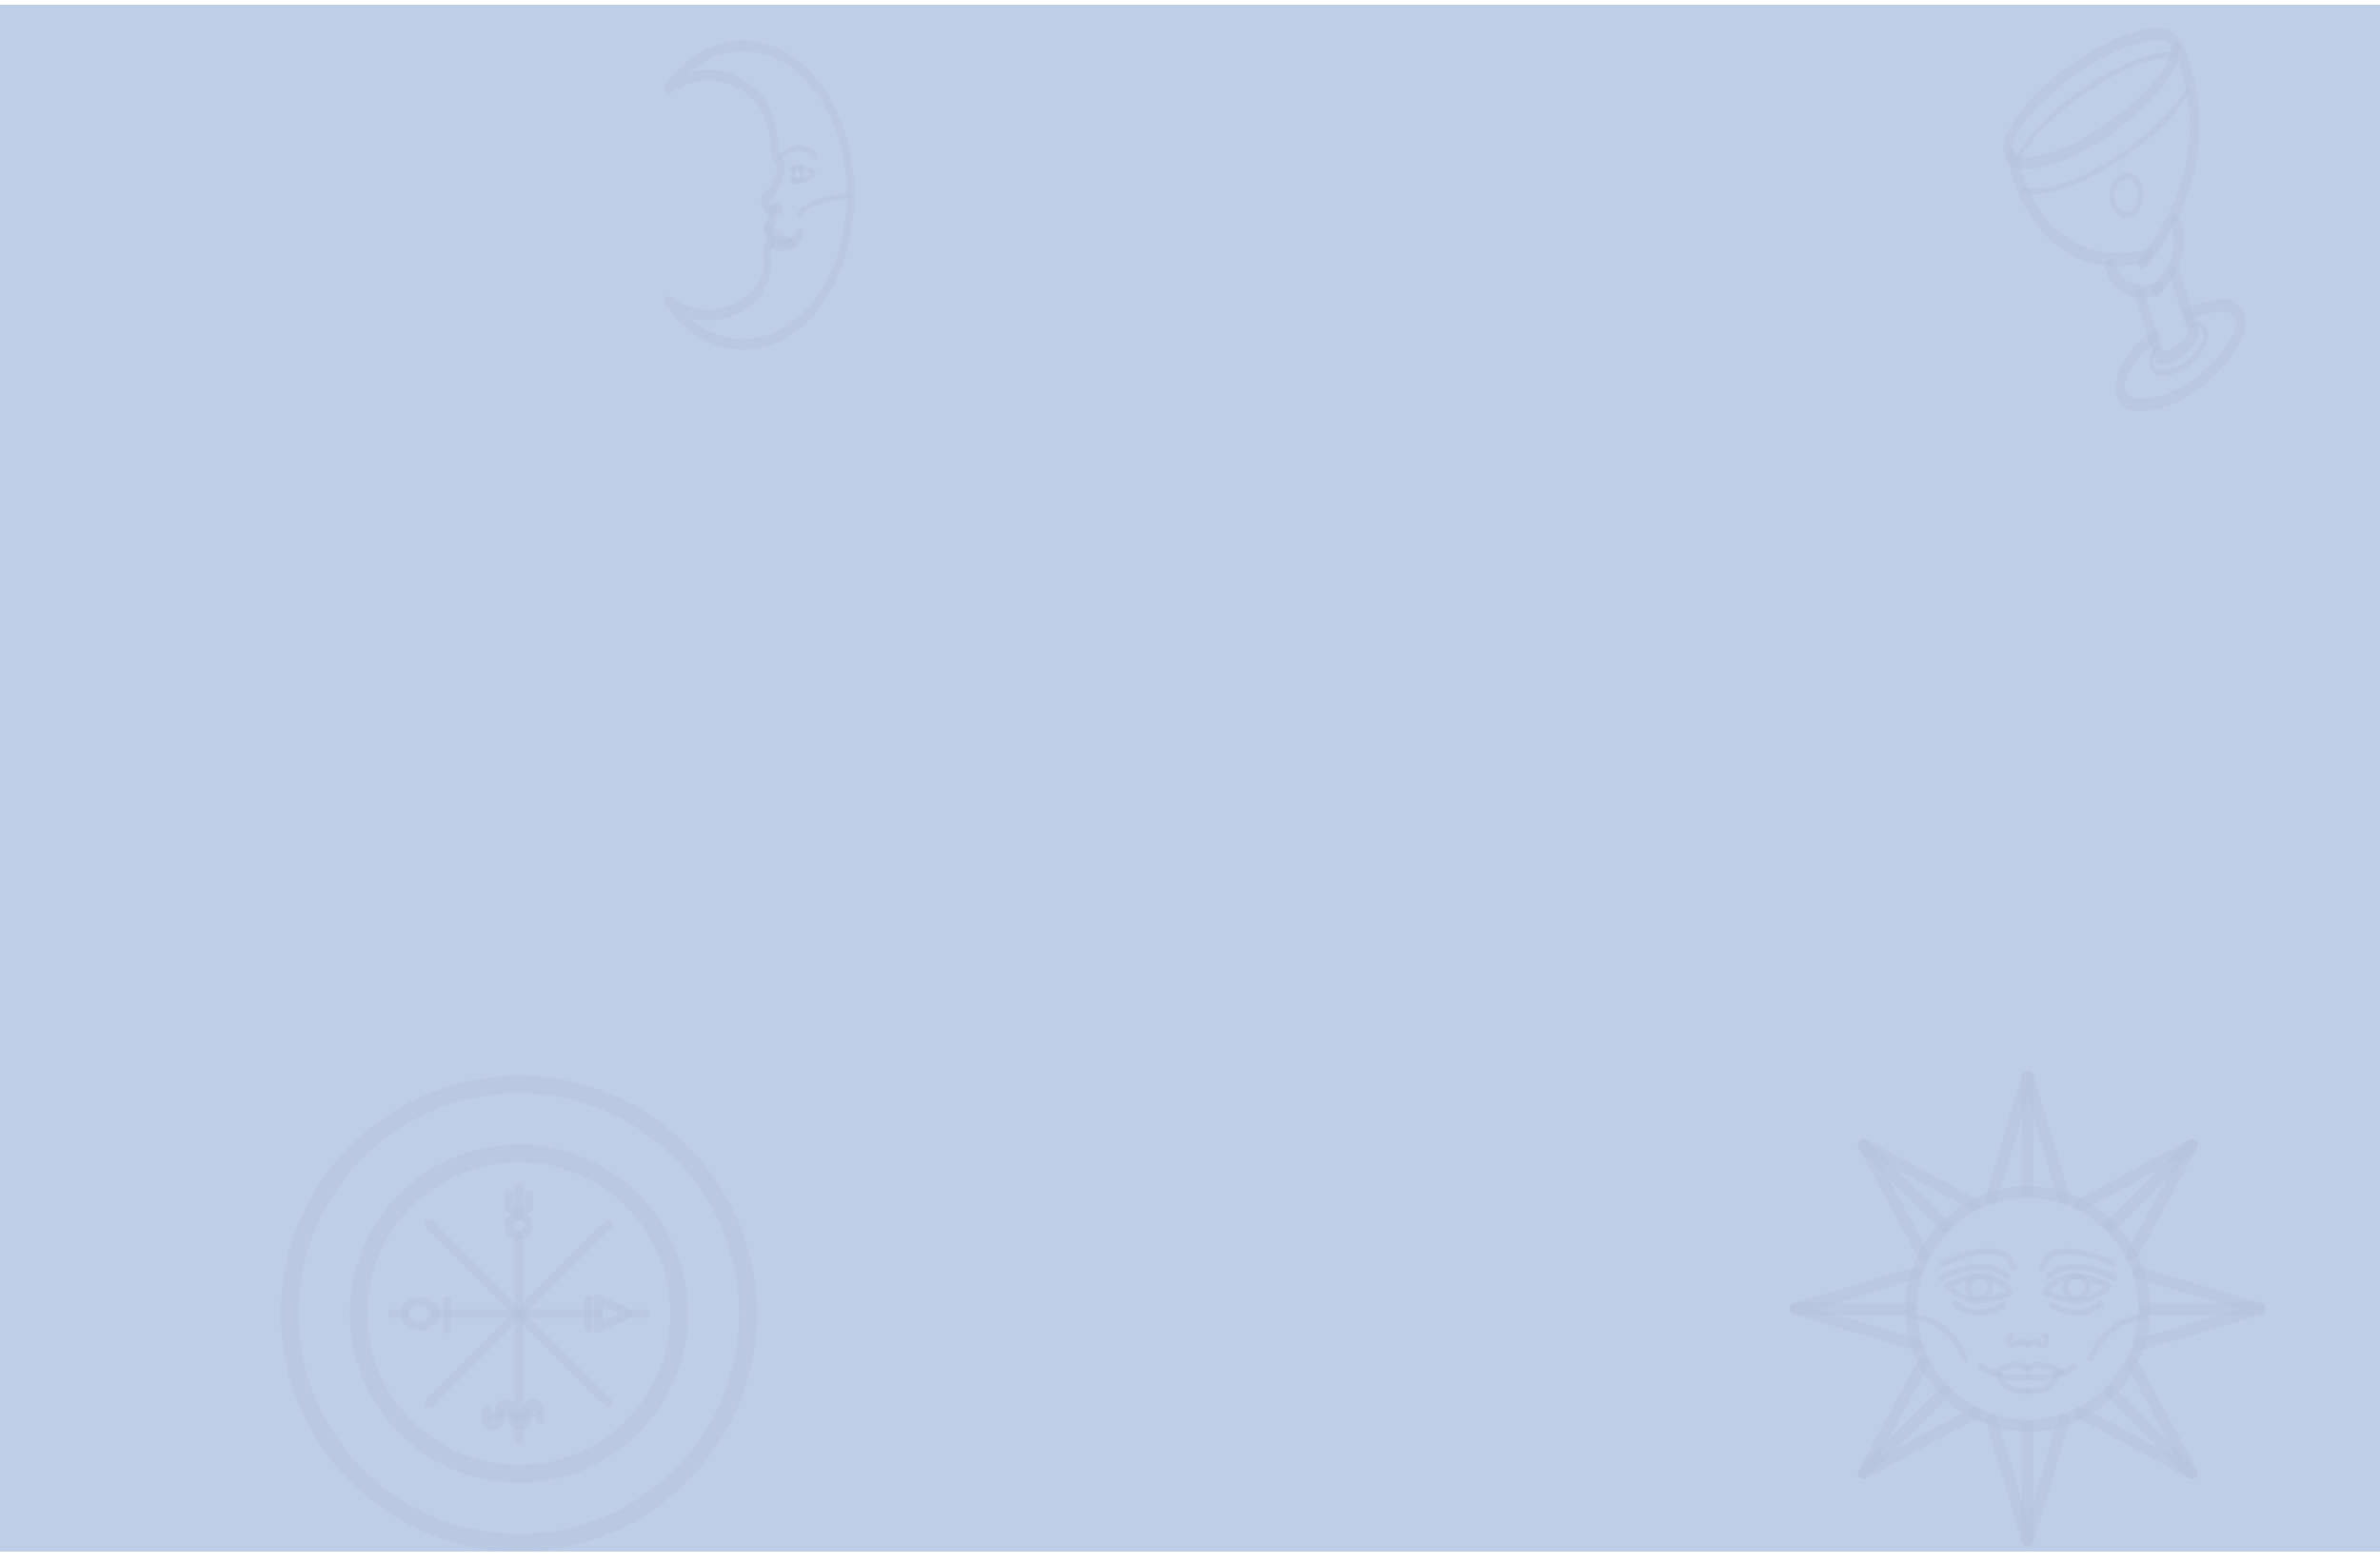 <svg width="1000" height="657" viewBox="0 0 1000 657" fill="none" xmlns="http://www.w3.org/2000/svg">
<rect y="2" width="1000" height="650" fill="#BFCEE7"/>
<g filter="url(#filter0_f_101_12)">
<path d="M312.342 147C299.948 147 288.276 140.298 279.475 128.127C278.909 127.343 278.841 126.1 279.314 125.205C279.788 124.311 280.66 124.034 281.365 124.557C286.332 128.241 291.944 130.19 297.595 130.19C303.78 130.19 309.843 127.892 315.139 123.542C321.159 117.373 320.93 110.412 320.716 108.422C320.046 102.193 322.654 100.861 323.636 100.36L323.769 100.291C324.101 100.114 324.466 100.096 324.806 100.241C324.876 100.27 332.089 103.185 334.295 97.032C334.693 95.925 335.66 95.477 336.454 96.03C337.249 96.584 337.571 97.93 337.173 99.037C334.186 107.361 326.58 105.465 324.432 104.738C323.938 105.052 323.663 105.568 323.899 107.758C324.18 110.373 324.514 119.483 317.064 127.133C317.002 127.203 316.936 127.268 316.866 127.326C311.054 132.132 304.391 134.672 297.595 134.672C294.841 134.672 292.097 134.249 289.419 133.423C296.235 139.347 304.118 142.517 312.342 142.517C336.295 142.517 355.781 115.37 355.781 82C355.781 48.63 336.295 21.482 312.342 21.482C304.118 21.482 296.235 24.652 289.419 30.576C292.097 29.75 294.841 29.327 297.595 29.327C304.423 29.327 311.244 32 317.323 37.058C322.741 41.567 325.264 49.687 326.425 55.704C326.715 57.209 326.821 58.648 326.924 60.04C327.136 62.913 327.31 64.6 328.441 65.876C329.1 66.62 330.147 68.342 329.757 71.511C329.191 76.118 325.625 82.244 323.209 84.901C323.391 85.36 323.61 85.731 323.82 85.806C324.101 85.907 324.617 85.679 325.073 85.477C325.871 85.124 327.993 84.184 328.901 87.08C329.258 88.215 328.886 89.536 328.072 90.032C327.468 90.4 326.789 90.211 326.334 89.624C326.235 89.666 326.133 89.712 326.048 89.749C325.27 90.095 324.203 90.567 323.029 90.152C320.481 89.251 319.756 84.958 319.681 84.472C319.514 83.373 319.955 82.27 320.715 81.893C321.78 81.234 326.222 74.596 326.604 70.595C326.692 69.672 326.497 69.453 326.414 69.359C324.192 66.849 323.942 63.475 323.724 60.499C323.63 59.227 323.542 58.026 323.318 56.868C322.312 51.651 320.167 44.647 315.674 40.907C310.095 36.265 303.844 33.811 297.596 33.811C291.945 33.811 286.333 35.759 281.366 39.443C280.66 39.965 279.789 39.689 279.316 38.795C278.842 37.9 278.91 36.657 279.477 35.873C288.277 23.703 299.949 17 312.344 17C338.071 17 359 46.159 359 82C358.999 117.842 338.069 147 312.342 147Z" fill="#B7C5DC" fill-opacity="0.5"/>
<path d="M324.342 104.628C323.733 104.628 323.151 104.145 322.88 103.324L321.014 97.686C320.965 97.537 320.927 97.379 320.902 97.218C320.725 96.065 320.895 93.664 322.655 91.979C322.966 91.603 323.275 89.55 323.262 87.919C323.253 86.681 323.964 85.666 324.853 85.652C324.859 85.652 324.865 85.652 324.872 85.652C325.752 85.652 326.469 86.638 326.48 87.868C326.491 89.238 326.38 93.85 324.478 95.673C324.225 95.916 324.126 96.129 324.088 96.269L325.802 101.446C326.174 102.571 325.821 103.902 325.015 104.421C324.795 104.561 324.567 104.628 324.342 104.628Z" fill="#B7C5DC" fill-opacity="0.5"/>
<path d="M332.398 104.163C326.786 104.163 321.655 97.74 321.43 97.456C320.773 96.622 320.725 95.205 321.323 94.289C321.922 93.374 322.937 93.307 323.595 94.138C323.658 94.218 328.402 100.101 332.883 99.657C333.772 99.567 334.54 100.496 334.603 101.731C334.667 102.965 334.001 104.038 333.115 104.127C332.875 104.152 332.636 104.163 332.398 104.163Z" fill="#B7C5DC" fill-opacity="0.5"/>
<path d="M327.756 67.134C327.501 67.134 327.248 66.963 327.092 66.647C326.841 66.136 326.935 65.439 327.302 65.089C327.509 64.891 332.454 60.241 337.186 61.36C341.784 62.449 343.206 64.351 343.352 64.564C343.66 65.011 343.649 65.721 343.328 66.148C343.009 66.578 342.499 66.564 342.192 66.115C342.191 66.115 340.964 64.528 336.917 63.569C332.815 62.599 328.256 66.894 328.211 66.938C328.072 67.071 327.914 67.134 327.756 67.134Z" fill="#B7C5DC" fill-opacity="0.5"/>
<path d="M335.351 77.188C334.529 77.188 333.671 77.055 332.794 76.733C332.364 76.576 332.109 75.962 332.221 75.363C332.334 74.765 332.773 74.406 333.204 74.565C336.166 75.651 338.978 74.142 340.506 73.031C336.594 70.751 332.414 72.057 332.368 72.071C331.935 72.209 331.503 71.836 331.402 71.234C331.302 70.632 331.569 70.03 332.002 69.888C332.235 69.812 337.799 68.055 342.581 71.975C342.814 72.166 342.961 72.506 342.976 72.882C342.991 73.257 342.869 73.617 342.653 73.841C342.495 74.004 339.356 77.188 335.351 77.188Z" fill="#B7C5DC" fill-opacity="0.5"/>
<path d="M334.397 77.186C334.298 77.186 334.197 77.161 334.099 77.106C331.892 75.883 332.756 70.948 332.862 70.389C332.974 69.79 333.415 69.433 333.844 69.592C334.273 69.749 334.53 70.361 334.417 70.959C334.186 72.195 334.03 74.656 334.694 75.024C335.107 75.252 335.31 75.904 335.145 76.48C335.019 76.918 334.716 77.186 334.397 77.186Z" fill="#B7C5DC" fill-opacity="0.5"/>
<path d="M335.736 77.079C335.505 77.079 335.278 76.944 335.119 76.679C334.833 76.205 334.878 75.498 335.218 75.1C335.731 74.5 336.011 73.858 336.05 73.188C336.108 72.165 335.604 71.3 335.599 71.291C335.309 70.823 335.345 70.115 335.681 69.711C336.018 69.306 336.527 69.358 336.816 69.826C336.914 69.984 337.766 71.42 337.654 73.368C337.58 74.657 337.108 75.818 336.252 76.817C336.101 76.993 335.918 77.079 335.736 77.079Z" fill="#B7C5DC" fill-opacity="0.5"/>
<path d="M335.734 91.152C335.525 91.152 335.314 91.038 335.157 90.812C334.849 90.367 334.855 89.658 335.175 89.227C340.311 82.292 356.652 80.936 357.345 80.882C357.783 80.85 358.168 81.319 358.193 81.938C358.218 82.556 357.879 83.085 357.435 83.119C357.271 83.132 341.002 84.48 336.295 90.837C336.139 91.047 335.937 91.152 335.734 91.152Z" fill="#B7C5DC" fill-opacity="0.5"/>
<path d="M217.999 652C162.859 652 118 607.14 118 552C118 496.86 162.86 452 217.999 452C273.14 452 318 496.86 318 552C318.001 607.14 273.14 652 217.999 652ZM217.999 459.391C166.935 459.391 125.391 500.935 125.391 552C125.391 603.065 166.935 644.609 217.999 644.609C269.066 644.609 310.609 603.065 310.609 552C310.609 500.935 269.066 459.391 217.999 459.391Z" fill="#B7C5DC" fill-opacity="0.5"/>
<path d="M217.999 623.054C178.82 623.054 146.945 591.179 146.945 551.999C146.945 512.821 178.82 480.946 217.999 480.946C257.179 480.946 289.055 512.821 289.055 551.999C289.055 591.179 257.179 623.054 217.999 623.054ZM217.999 488.336C182.896 488.336 154.337 516.895 154.337 551.999C154.337 587.104 182.896 615.664 217.999 615.664C253.104 615.664 281.663 587.104 281.663 551.999C281.663 516.895 253.104 488.336 217.999 488.336Z" fill="#B7C5DC" fill-opacity="0.5"/>
<path d="M217.999 607.098C216.98 607.098 216.152 606.272 216.152 605.25V599.145C216.152 598.125 216.98 597.297 217.999 597.297C219.019 597.297 219.847 598.125 219.847 599.145V605.25C219.847 606.271 219.019 607.098 217.999 607.098Z" fill="#B7C5DC" fill-opacity="0.5"/>
<path d="M217.999 597.093C216.98 597.093 216.152 596.266 216.152 595.245V519.182C216.152 518.162 216.98 517.334 217.999 517.334C219.019 517.334 219.847 518.162 219.847 519.182V595.245C219.847 596.266 219.019 597.093 217.999 597.093Z" fill="#B7C5DC" fill-opacity="0.5"/>
<path d="M217.999 512.716C216.98 512.716 216.152 511.889 216.152 510.868V498.75C216.152 497.73 216.98 496.902 217.999 496.902C219.019 496.902 219.847 497.73 219.847 498.75V510.868C219.847 511.889 219.019 512.716 217.999 512.716Z" fill="#B7C5DC" fill-opacity="0.5"/>
<path d="M170.095 553.847H164.748C163.728 553.847 162.9 553.021 162.9 551.999C162.9 550.979 163.728 550.152 164.748 550.152H170.095C171.115 550.152 171.943 550.979 171.943 551.999C171.943 553.021 171.116 553.847 170.095 553.847Z" fill="#B7C5DC" fill-opacity="0.5"/>
<path d="M251.363 553.847H182.809C181.789 553.847 180.961 553.021 180.961 551.999C180.961 550.979 181.789 550.152 182.809 550.152H251.363C252.383 550.152 253.21 550.979 253.21 551.999C253.21 553.021 252.383 553.847 251.363 553.847Z" fill="#B7C5DC" fill-opacity="0.5"/>
<path d="M271.25 553.847H263.911C262.891 553.847 262.064 553.021 262.064 551.999C262.064 550.979 262.891 550.152 263.911 550.152H271.25C272.269 550.152 273.098 550.979 273.098 551.999C273.098 553.021 272.269 553.847 271.25 553.847Z" fill="#B7C5DC" fill-opacity="0.5"/>
<path d="M180.344 591.502C179.872 591.502 179.399 591.321 179.038 590.96C178.317 590.24 178.317 589.069 179.038 588.348L254.346 513.041C255.068 512.319 256.238 512.319 256.959 513.041C257.68 513.762 257.68 514.932 256.959 515.653L181.651 590.96C181.29 591.321 180.818 591.502 180.344 591.502Z" fill="#B7C5DC" fill-opacity="0.5"/>
<path d="M255.653 591.501C255.18 591.501 254.707 591.32 254.346 590.959L179.038 515.652C178.317 514.932 178.317 513.761 179.038 513.04C179.759 512.318 180.929 512.318 181.651 513.04L256.959 588.347C257.68 589.068 257.68 590.238 256.959 590.959C256.599 591.319 256.126 591.501 255.653 591.501Z" fill="#B7C5DC" fill-opacity="0.5"/>
<path d="M176.452 558.967C171.929 558.967 168.248 555.842 168.248 551.998C168.248 548.156 171.929 545.03 176.452 545.03C180.977 545.03 184.656 548.156 184.656 551.998C184.656 555.842 180.977 558.967 176.452 558.967ZM176.452 548.726C174.007 548.726 171.943 550.226 171.943 551.999C171.943 553.773 174.008 555.272 176.452 555.272C178.896 555.272 180.96 553.773 180.96 551.999C180.96 550.226 178.896 548.726 176.452 548.726Z" fill="#B7C5DC" fill-opacity="0.5"/>
<path d="M251.363 560.097C251.021 560.097 250.681 560.004 250.381 559.816C249.843 559.479 249.515 558.887 249.515 558.25V545.75C249.515 545.114 249.843 544.523 250.381 544.186C250.923 543.849 251.599 543.812 252.169 544.088L265.067 550.338C265.704 550.647 266.109 551.293 266.109 552C266.109 552.709 265.704 553.355 265.067 553.663L252.169 559.913C251.913 560.036 251.638 560.097 251.363 560.097ZM253.21 548.698V555.302L260.023 551.999L253.21 548.698Z" fill="#B7C5DC" fill-opacity="0.5"/>
<path d="M247.282 559.753C246.262 559.753 245.434 558.926 245.434 557.905V546.127C245.434 545.107 246.262 544.279 247.282 544.279C248.303 544.279 249.13 545.107 249.13 546.127V557.905C249.13 558.926 248.303 559.753 247.282 559.753Z" fill="#B7C5DC" fill-opacity="0.5"/>
<path d="M187.735 560.292C186.715 560.292 185.887 559.466 185.887 558.444V546.666C185.887 545.646 186.715 544.818 187.735 544.818C188.754 544.818 189.583 545.646 189.583 546.666V558.444C189.583 559.465 188.755 560.292 187.735 560.292Z" fill="#B7C5DC" fill-opacity="0.5"/>
<path d="M218.398 597.093C215.839 597.093 213.761 595.013 213.761 592.456C213.761 591.938 213.338 591.514 212.818 591.514C212.299 591.514 211.877 591.937 211.877 592.456C211.877 595.013 209.796 597.093 207.238 597.093C204.681 597.093 202.602 595.013 202.602 592.456C202.602 591.436 203.43 590.608 204.449 590.608C205.469 590.608 206.297 591.436 206.297 592.456C206.297 592.976 206.719 593.398 207.238 593.398C207.758 593.398 208.181 592.976 208.181 592.456C208.181 589.9 210.261 587.819 212.818 587.819C215.376 587.819 217.455 589.9 217.455 592.456C217.455 592.976 217.878 593.398 218.398 593.398C218.917 593.398 219.339 592.976 219.339 592.456C219.339 589.9 221.42 587.819 223.977 587.819C226.534 587.819 228.614 589.9 228.614 592.456C228.614 593.477 227.786 594.304 226.766 594.304C225.747 594.304 224.919 593.477 224.919 592.456C224.919 591.938 224.497 591.514 223.977 591.514C223.458 591.514 223.034 591.937 223.034 592.456C223.035 595.013 220.955 597.093 218.398 597.093Z" fill="#B7C5DC" fill-opacity="0.5"/>
<path d="M218.398 601.028C215.839 601.028 213.761 598.949 213.761 596.391C213.761 595.873 213.338 595.449 212.818 595.449C212.299 595.449 211.877 595.872 211.877 596.391C211.877 598.949 209.796 601.028 207.238 601.028C204.681 601.028 202.602 598.949 202.602 596.391C202.602 595.371 203.43 594.543 204.449 594.543C205.469 594.543 206.297 595.371 206.297 596.391C206.297 596.911 206.719 597.334 207.238 597.334C207.758 597.334 208.181 596.911 208.181 596.391C208.181 593.835 210.261 591.754 212.818 591.754C215.376 591.754 217.455 593.835 217.455 596.391C217.455 596.911 217.878 597.334 218.398 597.334C218.917 597.334 219.339 596.911 219.339 596.391C219.339 593.835 221.42 591.754 223.977 591.754C226.534 591.754 228.614 593.835 228.614 596.391C228.614 597.412 227.786 598.239 226.766 598.239C225.747 598.239 224.919 597.412 224.919 596.391C224.919 595.873 224.497 595.449 223.977 595.449C223.458 595.449 223.034 595.872 223.034 596.391C223.035 598.949 220.955 601.028 218.398 601.028Z" fill="#B7C5DC" fill-opacity="0.5"/>
<path d="M217.999 521.03C214.688 521.03 211.995 518.338 211.995 515.026C211.995 511.716 214.687 509.021 217.999 509.021C221.311 509.021 224.004 511.716 224.004 515.026C224.004 518.337 221.311 521.03 217.999 521.03ZM217.999 512.716C216.725 512.716 215.689 513.753 215.689 515.026C215.689 516.299 216.725 517.335 217.999 517.335C219.274 517.335 220.309 516.299 220.309 515.026C220.309 513.753 219.274 512.716 217.999 512.716Z" fill="#B7C5DC" fill-opacity="0.5"/>
<path d="M217.999 510.406C217.978 510.406 217.959 510.406 217.937 510.406C216.15 510.346 211.995 509.89 211.995 506.953V501.887C211.995 500.867 212.823 500.039 213.843 500.039C214.863 500.039 215.69 500.867 215.69 501.887V506.34C216.215 506.514 217.175 506.674 218.002 506.71C218.827 506.676 219.752 506.543 220.31 506.391V501.886C220.31 500.866 221.137 500.038 222.158 500.038C223.178 500.038 224.005 500.866 224.005 501.886V507.162C224.005 509.678 220.773 510.315 218.063 510.405C218.04 510.406 218.02 510.406 217.999 510.406Z" fill="#B7C5DC" fill-opacity="0.5"/>
<path d="M884.376 58.105C866.598 69.848 845.807 76.493 842.291 65.679C838.774 54.865 855.771 36.55 873.549 24.807C891.326 13.064 912.117 6.417 915.633 17.232C919.149 28.046 902.153 46.362 884.376 58.105ZM875.048 29.417C854.538 42.965 844.224 58.294 845.859 63.322C847.493 68.349 862.366 67.042 882.876 53.494C903.386 39.946 913.7 24.615 912.065 19.588C910.431 14.562 895.557 15.869 875.048 29.417Z" fill="#B7C5DC" fill-opacity="0.5"/>
<path d="M900.915 112.684C900.056 113.257 899.031 112.992 898.476 111.978C897.835 110.811 898.058 109.091 898.972 108.136C899.061 108.043 907.906 98.681 914.068 83.321C922.231 62.974 922.076 42.157 913.607 21.447C913.084 20.168 913.462 18.483 914.45 17.68C915.43 16.888 916.663 17.262 917.186 18.539C928.623 46.509 923.68 70.572 917.518 85.83C910.89 102.249 901.683 111.959 901.294 112.364C901.173 112.491 901.046 112.597 900.915 112.684Z" fill="#B7C5DC" fill-opacity="0.5"/>
<path d="M906.682 124.418C905.756 125.036 904.665 124.661 904.163 123.5C903.625 122.255 903.969 120.578 904.932 119.753C905.457 119.299 917.137 108.991 912.402 94.302C911.973 92.971 912.451 91.341 913.469 90.659C913.47 90.659 913.471 90.659 913.472 90.658C914.489 89.979 915.661 90.505 916.09 91.834C921 107.067 912.217 119.708 906.885 124.263C906.819 124.322 906.751 124.372 906.682 124.418Z" fill="#B7C5DC" fill-opacity="0.5"/>
<path d="M903.742 109.593C903.612 109.68 903.473 109.75 903.328 109.801C902.861 109.964 891.756 113.777 878.761 110.423C866.683 107.306 850.725 97.159 843.294 66.522C842.954 65.123 843.548 63.533 844.608 62.967C845.674 62.403 846.812 63.08 847.151 64.479C852.671 87.235 863.656 100.886 879.805 105.054C891.925 108.182 902.481 104.557 902.586 104.519C903.685 104.134 904.742 105.003 904.947 106.461C905.124 107.726 904.602 109.02 903.742 109.593Z" fill="#B7C5DC" fill-opacity="0.5"/>
<path d="M907.783 123.189C907.714 123.235 907.642 123.278 907.569 123.313C901.708 126.223 889.336 127.69 884.454 112.439C884.027 111.109 884.507 109.481 885.526 108.802C885.526 108.802 885.527 108.801 885.528 108.8C886.547 108.123 887.719 108.653 888.146 109.984C892.882 124.781 905.893 118.523 906.444 118.25C907.505 117.724 908.616 118.431 908.927 119.83C909.216 121.13 908.709 122.572 907.783 123.189Z" fill="#B7C5DC" fill-opacity="0.5"/>
<path d="M916.226 150.147C914.15 151.529 909.018 154.501 906.225 152.269C905.894 152.005 905.636 151.61 905.482 151.132L897.112 125.149C896.678 123.803 897.164 122.155 898.197 121.467C899.23 120.78 900.419 121.314 900.853 122.66L908.892 147.614C909.795 147.67 911.86 147.136 914.657 145.275C917.452 143.415 919.071 141.499 919.628 140.469L911.589 115.517C911.155 114.171 911.641 112.523 912.675 111.835C913.708 111.147 914.896 111.681 915.33 113.028L923.701 139.011C923.855 139.488 923.897 140.027 923.823 140.56C923.2 145.065 918.303 148.765 916.226 150.147Z" fill="#B7C5DC" fill-opacity="0.5"/>
<path d="M918.224 154.886C912.901 158.421 906.425 159.162 904.365 156.471C903.308 155.088 902.827 153.464 902.937 151.645C903.165 147.886 905.93 144.77 906.048 144.639C906.478 144.16 907.09 144.214 907.414 144.758C907.737 145.302 907.653 146.13 907.224 146.608C907.202 146.633 905.032 149.093 904.881 151.67C904.819 152.719 905.112 153.652 905.777 154.522C906.961 156.067 912.391 155.92 917.469 152.548C922.591 149.147 925.902 143.464 925.845 141.198C925.813 139.905 925.505 138.979 924.903 138.368C923.445 136.886 920.729 137.652 920.701 137.661C920.169 137.821 919.672 137.379 919.592 136.672C919.513 135.964 919.878 135.262 920.412 135.101C920.558 135.057 924.005 134.049 926.151 136.231C927.19 137.287 927.743 138.863 927.794 140.914C927.897 144.975 923.514 151.374 918.224 154.886Z" fill="#B7C5DC" fill-opacity="0.5"/>
<path d="M921.489 165.223C921.487 165.224 921.488 165.224 921.486 165.224C909.966 172.864 896.557 175.135 891.596 170.285C889.55 168.285 888.639 165.117 889.03 161.362C889.839 153.572 895.951 144.834 904.6 139.098C905.591 138.441 906.732 138.951 907.148 140.237C907.564 141.522 907.098 143.099 906.106 143.756C897.68 149.344 893.394 156.796 892.884 161.701C892.686 163.597 893.074 165.035 894.036 165.974C897.039 168.908 908.36 168.271 919.98 160.565C919.98 160.565 919.981 160.564 919.982 160.564C931.841 152.699 939.661 140.578 939.63 136.01C939.619 134.409 939.191 133.275 938.282 132.44C935.44 129.828 928.509 130.666 919.745 134.685C918.706 135.161 917.64 134.441 917.363 133.077C917.084 131.713 917.695 130.224 918.74 129.745C929.103 124.995 936.676 124.409 940.639 128.051C942.504 129.764 943.5 132.365 943.522 135.573C943.577 143.688 933.486 157.266 921.489 165.223Z" fill="#B7C5DC" fill-opacity="0.5"/>
<path d="M848.201 67.997C847.935 68.169 847.623 68.187 847.353 68.01C846.898 67.711 846.743 66.967 847.006 66.348C850.91 57.17 863.176 44.934 878.256 35.174C892.02 26.265 905.544 21.107 913.551 21.714C914.071 21.753 914.438 22.341 914.369 23.028C914.3 23.716 913.821 24.238 913.299 24.2C905.609 23.617 892.465 28.671 878.995 37.39C864.499 46.773 852.307 58.845 848.654 67.431C848.547 67.685 848.385 67.878 848.201 67.997Z" fill="#B7C5DC" fill-opacity="0.5"/>
<path d="M889.493 68.114C872.699 79.007 856.449 84.098 849.973 80.495C849.502 80.233 849.312 79.502 849.548 78.864C849.785 78.224 850.357 77.921 850.827 78.182C856.744 81.476 872.695 76.306 888.753 65.889C902.573 56.924 914.272 45.58 918.557 36.989C918.854 36.392 919.448 36.188 919.881 36.536C920.316 36.883 920.426 37.648 920.128 38.244C915.583 47.359 903.844 58.804 889.493 68.114Z" fill="#B7C5DC" fill-opacity="0.5"/>
<path d="M896.235 90.737C892.674 93.112 888.542 91.2 887.025 86.476C885.507 81.751 887.169 75.975 890.73 73.6C894.291 71.225 898.423 73.138 899.941 77.862C901.459 82.586 899.797 88.362 896.235 90.737ZM891.504 76.009C888.96 77.706 887.779 81.849 888.869 85.245C889.96 88.641 892.917 90.024 895.461 88.327C898.005 86.631 899.186 82.488 898.095 79.092C897.004 75.696 894.047 74.313 891.504 76.009Z" fill="#B7C5DC" fill-opacity="0.5"/>
<path d="M852.001 601.532C823.586 601.532 800.468 578.414 800.468 550C800.468 521.585 823.586 498.467 852.001 498.467C880.415 498.467 903.533 521.585 903.533 550C903.533 578.414 880.416 601.532 852.001 601.532ZM852.001 503.458C826.336 503.458 805.458 524.336 805.458 550C805.458 575.663 826.336 596.542 852.001 596.542C877.664 596.542 898.543 575.663 898.543 550C898.543 524.336 877.665 503.458 852.001 503.458Z" fill="#B7C5DC" fill-opacity="0.5"/>
<path d="M846.075 533.986C845.57 533.986 845.094 533.677 844.907 533.177C843.676 529.898 841.717 526.449 833.948 527.029C825.388 527.669 816.959 532.157 816.875 532.203C816.269 532.53 815.512 532.303 815.185 531.696C814.859 531.089 815.086 530.332 815.693 530.006C816.056 529.81 824.678 525.22 833.762 524.542C842.814 523.864 845.66 528.084 847.242 532.3C847.484 532.945 847.158 533.664 846.513 533.907C846.368 533.961 846.22 533.986 846.075 533.986Z" fill="#B7C5DC" fill-opacity="0.5"/>
<path d="M830.885 547.84C829.376 547.84 828.031 547.653 826.888 547.281C820.352 545.158 817.415 541.128 817.293 540.958C817.083 540.664 817.012 540.294 817.095 539.943C817.179 539.591 817.41 539.294 817.73 539.127C818.052 538.959 825.692 535.004 832.524 535.004C834.481 535.004 836.209 535.333 837.662 535.984C845.049 539.288 845.664 542.807 845.711 543.197C845.775 543.744 845.474 544.268 844.968 544.487C844.652 544.624 837.18 547.84 830.885 547.84ZM820.358 540.64C821.601 541.838 823.987 543.716 827.658 544.909C828.552 545.198 829.637 545.346 830.885 545.346C835.276 545.346 840.522 543.542 842.81 542.666C842.16 541.701 840.547 540.009 836.643 538.263C835.513 537.756 834.126 537.5 832.523 537.5C827.98 537.5 822.828 539.532 820.358 540.64Z" fill="#B7C5DC" fill-opacity="0.5"/>
<path d="M831.573 546.829C828.313 546.829 825.66 544.177 825.66 540.917C825.66 537.657 828.313 535.004 831.573 535.004C834.833 535.004 837.485 537.657 837.485 540.917C837.485 544.177 834.833 546.829 831.573 546.829ZM831.573 537.499C829.688 537.499 828.156 539.033 828.156 540.917C828.156 542.802 829.689 544.334 831.573 544.334C833.457 544.334 834.99 542.802 834.99 540.917C834.99 539.033 833.457 537.499 831.573 537.499Z" fill="#B7C5DC" fill-opacity="0.5"/>
<path d="M815.627 538.31C815.195 538.31 814.775 538.086 814.544 537.685C814.2 537.089 814.405 536.326 815.002 535.982C815.736 535.559 833.094 525.738 844.247 535.305C844.77 535.754 844.829 536.541 844.382 537.064C843.933 537.587 843.147 537.649 842.622 537.199C832.812 528.783 816.413 538.049 816.248 538.143C816.051 538.257 815.838 538.31 815.627 538.31Z" fill="#B7C5DC" fill-opacity="0.5"/>
<path d="M831.33 552.785C824.447 552.785 820.505 548.71 820.45 548.65C819.978 548.149 820.002 547.359 820.504 546.888C821.005 546.416 821.792 546.439 822.265 546.94C822.559 547.247 829.377 554.143 841.227 547.324C841.822 546.982 842.587 547.185 842.93 547.784C843.274 548.381 843.068 549.143 842.471 549.487C838.207 551.94 834.463 552.785 831.33 552.785Z" fill="#B7C5DC" fill-opacity="0.5"/>
<path d="M825.664 572.279C825.173 572.279 824.708 571.988 824.51 571.507C817.581 554.694 803.63 554.435 803.039 554.432C802.351 554.429 801.794 553.869 801.796 553.181C801.798 552.494 802.354 551.937 803.042 551.937C803.203 551.937 819.23 552.15 826.817 570.557C827.079 571.194 826.776 571.924 826.138 572.186C825.983 572.249 825.822 572.279 825.664 572.279Z" fill="#B7C5DC" fill-opacity="0.5"/>
<path d="M845.456 566.671C845.228 566.671 845.024 566.634 844.85 566.58C844.009 566.323 843.385 565.535 843.134 564.419C842.852 563.166 843.034 561.378 844.095 560.414C844.604 559.952 845.392 559.988 845.858 560.497C846.321 561.007 846.284 561.797 845.773 562.26C845.484 562.524 845.446 563.509 845.602 564.023C845.621 564.006 845.642 563.987 845.664 563.966C848.531 561.258 852.5 563.713 852.667 563.819C853.25 564.186 853.424 564.956 853.057 565.539C852.69 566.12 851.919 566.294 851.34 565.931C851.315 565.916 848.833 564.405 847.378 565.78C846.65 566.467 845.987 566.671 845.456 566.671Z" fill="#B7C5DC" fill-opacity="0.5"/>
<path d="M847.883 580.172C838.498 580.172 832.021 575.674 831.712 575.454C831.15 575.056 831.017 574.278 831.415 573.715C831.815 573.153 832.593 573.021 833.153 573.418C833.26 573.492 841.204 578.962 851.819 577.387C852.496 577.285 853.134 577.757 853.235 578.438C853.336 579.12 852.865 579.754 852.184 579.855C850.695 580.076 849.257 580.172 847.883 580.172Z" fill="#B7C5DC" fill-opacity="0.5"/>
<path d="M837.744 577.927C837.283 577.927 836.84 577.671 836.623 577.229C836.319 576.611 836.574 575.864 837.192 575.559C838.592 574.873 845.725 571.481 848.666 572.222C851.548 572.948 852.726 573.987 852.851 574.104C853.355 574.573 853.384 575.363 852.914 575.866C852.446 576.371 851.654 576.399 851.151 575.93C851.15 575.93 850.276 575.2 848.057 574.641C846.532 574.258 841.43 576.256 838.294 577.798C838.117 577.885 837.929 577.927 837.744 577.927Z" fill="#B7C5DC" fill-opacity="0.5"/>
<path d="M850.109 585.859C845.998 585.859 840.194 584.276 838.687 578.069C838.524 577.401 838.935 576.725 839.604 576.563C840.276 576.403 840.949 576.811 841.112 577.48C842.815 584.489 851.453 583.301 851.819 583.247C852.505 583.141 853.134 583.618 853.235 584.299C853.335 584.981 852.864 585.615 852.182 585.715C851.576 585.805 850.871 585.859 850.109 585.859Z" fill="#B7C5DC" fill-opacity="0.5"/>
<path d="M857.927 533.986C857.781 533.986 857.633 533.961 857.488 533.906C856.844 533.664 856.517 532.945 856.759 532.299C858.342 528.082 861.173 523.858 870.24 524.541C879.324 525.219 887.946 529.81 888.309 530.006C888.916 530.331 889.142 531.087 888.816 531.694C888.491 532.301 887.735 532.528 887.128 532.203C887.043 532.157 878.597 527.667 870.055 527.029C862.284 526.45 860.326 529.896 859.095 533.176C858.907 533.677 858.432 533.986 857.927 533.986Z" fill="#B7C5DC" fill-opacity="0.5"/>
<path d="M873.118 547.84C873.116 547.84 873.116 547.84 873.116 547.84C866.821 547.84 859.348 544.624 859.033 544.487C858.528 544.268 858.227 543.744 858.291 543.197C858.337 542.808 858.953 539.288 866.339 535.984C867.793 535.333 869.52 535.004 871.478 535.004C878.309 535.004 885.949 538.959 886.271 539.127C886.591 539.294 886.822 539.591 886.906 539.943C886.99 540.294 886.918 540.664 886.707 540.958C886.585 541.128 883.649 545.158 877.113 547.281C875.97 547.653 874.626 547.84 873.118 547.84ZM861.196 542.668C863.486 543.544 868.728 545.346 873.117 545.346H873.118C874.364 545.346 875.449 545.198 876.343 544.909C880.014 543.716 882.4 541.839 883.644 540.64C881.174 539.532 876.022 537.5 871.478 537.5C869.876 537.5 868.489 537.756 867.358 538.263C863.467 540.003 861.853 541.687 861.196 542.668Z" fill="#B7C5DC" fill-opacity="0.5"/>
<path d="M872.428 546.829C869.167 546.829 866.516 544.177 866.516 540.917C866.516 537.657 869.167 535.004 872.428 535.004C875.688 535.004 878.341 537.657 878.341 540.917C878.341 544.177 875.688 546.829 872.428 546.829ZM872.428 537.499C870.544 537.499 869.01 539.033 869.01 540.917C869.01 542.802 870.544 544.334 872.428 544.334C874.312 544.334 875.846 542.802 875.846 540.917C875.846 539.033 874.312 537.499 872.428 537.499Z" fill="#B7C5DC" fill-opacity="0.5"/>
<path d="M888.375 538.31C888.164 538.31 887.95 538.257 887.754 538.143C887.589 538.049 871.193 528.783 861.38 537.199C860.857 537.649 860.069 537.588 859.62 537.064C859.171 536.542 859.232 535.754 859.755 535.305C870.909 525.736 888.266 535.559 888.998 535.982C889.595 536.326 889.8 537.089 889.457 537.685C889.227 538.085 888.807 538.31 888.375 538.31Z" fill="#B7C5DC" fill-opacity="0.5"/>
<path d="M872.672 552.785C869.538 552.785 865.795 551.94 861.531 549.486C860.934 549.143 860.728 548.38 861.072 547.783C861.416 547.184 862.179 546.981 862.775 547.323C874.634 554.149 881.454 547.237 881.739 546.938C882.213 546.442 883.003 546.42 883.501 546.893C883.999 547.365 884.024 548.15 883.553 548.65C883.497 548.71 879.553 552.785 872.672 552.785Z" fill="#B7C5DC" fill-opacity="0.5"/>
<path d="M878.336 572.279C878.179 572.279 878.017 572.249 877.862 572.185C877.225 571.923 876.922 571.193 877.184 570.557C884.77 552.15 900.797 551.936 900.958 551.936C901.647 551.936 902.205 552.495 902.205 553.184C902.205 553.872 901.647 554.431 900.96 554.432C900.348 554.435 886.413 554.708 879.49 571.507C879.293 571.989 878.827 572.279 878.336 572.279Z" fill="#B7C5DC" fill-opacity="0.5"/>
<path d="M858.544 566.671C858.014 566.671 857.351 566.467 856.624 565.78C855.175 564.409 852.691 565.912 852.666 565.928C852.083 566.295 851.313 566.123 850.946 565.539C850.578 564.956 850.752 564.186 851.335 563.819C851.504 563.713 855.469 561.258 858.338 563.966C858.36 563.988 858.381 564.006 858.401 564.023C858.556 563.509 858.518 562.524 858.229 562.26C857.718 561.797 857.681 561.007 858.144 560.497C858.609 559.988 859.398 559.952 859.907 560.414C860.969 561.378 861.149 563.166 860.868 564.419C860.617 565.535 859.992 566.323 859.152 566.58C858.977 566.632 858.773 566.671 858.544 566.671Z" fill="#B7C5DC" fill-opacity="0.5"/>
<path d="M856.118 580.173C854.744 580.173 853.308 580.076 851.818 579.855C851.137 579.754 850.666 579.12 850.767 578.439C850.868 577.757 851.504 577.285 852.183 577.387C862.813 578.968 870.769 573.474 870.849 573.418C871.411 573.021 872.19 573.155 872.586 573.718C872.984 574.28 872.85 575.058 872.289 575.455C871.98 575.673 865.502 580.173 856.118 580.173Z" fill="#B7C5DC" fill-opacity="0.5"/>
<path d="M866.258 577.927C866.072 577.927 865.885 577.885 865.708 577.798C862.571 576.257 857.469 574.258 855.946 574.642C853.713 575.204 852.842 575.939 852.834 575.946C852.319 576.389 851.536 576.347 851.081 575.841C850.628 575.335 850.654 574.566 851.152 574.104C851.276 573.987 852.454 572.948 855.337 572.222C858.281 571.475 865.411 574.873 866.81 575.559C867.428 575.864 867.683 576.611 867.379 577.23C867.16 577.671 866.718 577.927 866.258 577.927Z" fill="#B7C5DC" fill-opacity="0.5"/>
<path d="M853.893 585.859C853.13 585.859 852.428 585.804 851.819 585.715C851.138 585.615 850.666 584.981 850.766 584.299C850.867 583.618 851.502 583.146 852.181 583.247C852.554 583.301 861.195 584.455 862.89 577.48C863.053 576.811 863.727 576.403 864.397 576.563C865.066 576.725 865.477 577.4 865.315 578.069C863.806 584.275 858.003 585.859 853.893 585.859Z" fill="#B7C5DC" fill-opacity="0.5"/>
<path d="M867.12 505.841C866.043 505.841 865.051 505.14 864.728 504.055L852.001 461.25L839.274 504.051C838.882 505.372 837.498 506.126 836.171 505.731C834.85 505.339 834.098 503.949 834.491 502.629L849.609 451.785C849.924 450.726 850.897 450 852.001 450C853.105 450 854.078 450.726 854.393 451.785L869.512 502.633C869.905 503.953 869.153 505.344 867.832 505.736C867.594 505.807 867.355 505.841 867.12 505.841Z" fill="#B7C5DC" fill-opacity="0.5"/>
<path d="M852.001 650C850.897 650 849.924 649.274 849.609 648.216L834.489 597.366C834.096 596.046 834.849 594.657 836.169 594.264C837.49 593.871 838.879 594.624 839.272 595.944L852 638.749L864.725 595.953C865.119 594.633 866.506 593.88 867.829 594.272C869.149 594.665 869.901 596.054 869.509 597.374L854.392 648.216C854.077 649.273 853.105 650 852.001 650Z" fill="#B7C5DC" fill-opacity="0.5"/>
<path d="M852.001 650C850.622 650 849.505 648.882 849.505 647.505V599.038C849.505 597.66 850.622 596.542 852.001 596.542C853.379 596.542 854.495 597.66 854.495 599.038V647.505C854.495 648.882 853.379 650 852.001 650Z" fill="#B7C5DC" fill-opacity="0.5"/>
<path d="M852.001 503.463C850.622 503.463 849.505 502.346 849.505 500.968V452.495C849.505 451.118 850.622 450 852.001 450C853.379 450 854.495 451.118 854.495 452.495V500.968C854.495 502.346 853.379 503.463 852.001 503.463Z" fill="#B7C5DC" fill-opacity="0.5"/>
<path d="M898.655 567.617C897.579 567.617 896.587 566.916 896.264 565.832C895.872 564.512 896.624 563.122 897.944 562.73L940.751 550L897.949 537.273C896.628 536.88 895.876 535.491 896.269 534.17C896.663 532.85 898.049 532.097 899.372 532.49L950.217 547.609C951.274 547.924 952 548.896 952 550C952 551.104 951.274 552.077 950.217 552.391L899.367 567.512C899.13 567.583 898.891 567.617 898.655 567.617Z" fill="#B7C5DC" fill-opacity="0.5"/>
<path d="M805.338 567.614C805.102 567.614 804.864 567.58 804.626 567.509L753.784 552.391C752.727 552.077 752.001 551.104 752.001 550.001C752.001 548.896 752.727 547.924 753.784 547.609L804.634 532.489C805.954 532.095 807.344 532.848 807.738 534.169C808.13 535.489 807.377 536.88 806.057 537.272L763.251 550.001L806.05 562.727C807.371 563.12 808.123 564.509 807.73 565.829C807.407 566.912 806.413 567.614 805.338 567.614Z" fill="#B7C5DC" fill-opacity="0.5"/>
<path d="M802.962 552.495H754.495C753.117 552.495 752 551.378 752 550C752 548.622 753.116 547.505 754.495 547.505H802.962C804.34 547.505 805.457 548.622 805.457 550C805.457 551.378 804.34 552.495 802.962 552.495Z" fill="#B7C5DC" fill-opacity="0.5"/>
<path d="M949.505 552.495H901.033C899.655 552.495 898.538 551.378 898.538 550C898.538 548.622 899.655 547.505 901.033 547.505H949.505C950.883 547.505 952 548.622 952 550C952.001 551.378 950.884 552.495 949.505 552.495Z" fill="#B7C5DC" fill-opacity="0.5"/>
<path d="M895.68 530.197C895.278 530.197 894.872 530.1 894.494 529.895C893.283 529.239 892.833 527.725 893.489 526.513L914.757 487.244L875.493 508.51C874.28 509.169 872.767 508.717 872.111 507.505C871.455 506.293 871.904 504.779 873.117 504.123L919.761 478.86C920.729 478.334 921.932 478.508 922.713 479.29C923.494 480.071 923.669 481.271 923.143 482.242L897.878 528.889C897.425 529.723 896.566 530.197 895.68 530.197Z" fill="#B7C5DC" fill-opacity="0.5"/>
<path d="M783.055 621.442C782.408 621.442 781.77 621.19 781.291 620.71C780.51 619.93 780.335 618.729 780.861 617.758L806.126 571.11C806.782 569.898 808.297 569.448 809.508 570.105C810.72 570.761 811.17 572.275 810.513 573.487L789.245 612.756L828.507 591.492C829.719 590.835 831.234 591.286 831.889 592.497C832.545 593.709 832.096 595.223 830.883 595.879L784.243 621.141C783.869 621.343 783.46 621.442 783.055 621.442Z" fill="#B7C5DC" fill-opacity="0.5"/>
<path d="M783.054 621.442C782.415 621.442 781.777 621.198 781.29 620.71C780.315 619.737 780.315 618.156 781.29 617.182L815.561 582.91C816.536 581.936 818.115 581.936 819.089 582.91C820.064 583.885 820.064 585.464 819.089 586.438L784.818 620.71C784.331 621.198 783.692 621.442 783.054 621.442Z" fill="#B7C5DC" fill-opacity="0.5"/>
<path d="M886.671 517.825C886.033 517.825 885.395 517.581 884.908 517.094C883.933 516.119 883.933 514.54 884.908 513.566L919.183 479.291C920.158 478.316 921.737 478.316 922.712 479.291C923.686 480.265 923.686 481.844 922.712 482.819L888.436 517.093C887.948 517.581 887.31 517.825 886.671 517.825Z" fill="#B7C5DC" fill-opacity="0.5"/>
<path d="M920.946 621.442C920.541 621.442 920.133 621.344 919.759 621.14L873.112 595.877C871.9 595.221 871.45 593.706 872.106 592.494C872.762 591.283 874.277 590.834 875.488 591.488L914.758 612.757L893.491 573.491C892.835 572.279 893.285 570.766 894.497 570.109C895.709 569.453 897.223 569.903 897.879 571.114L923.141 617.759C923.667 618.73 923.492 619.93 922.711 620.711C922.231 621.191 921.593 621.442 920.946 621.442Z" fill="#B7C5DC" fill-opacity="0.5"/>
<path d="M808.317 530.189C807.43 530.189 806.573 529.716 806.121 528.882L780.861 482.242C780.334 481.271 780.51 480.071 781.29 479.29C782.072 478.508 783.271 478.334 784.243 478.86L830.889 504.124C832.101 504.781 832.552 506.294 831.895 507.506C831.239 508.718 829.726 509.169 828.513 508.512L789.243 487.244L810.508 526.506C811.164 527.717 810.714 529.232 809.503 529.888C809.125 530.092 808.718 530.189 808.317 530.189Z" fill="#B7C5DC" fill-opacity="0.5"/>
<path d="M817.326 517.82C816.688 517.82 816.049 517.576 815.562 517.089L781.291 482.818C780.316 481.844 780.316 480.264 781.291 479.29C782.266 478.316 783.844 478.316 784.819 479.29L819.09 513.561C820.065 514.535 820.065 516.114 819.09 517.089C818.602 517.576 817.964 517.82 817.326 517.82Z" fill="#B7C5DC" fill-opacity="0.5"/>
<path d="M920.947 621.442C920.309 621.442 919.671 621.198 919.183 620.71L884.909 586.434C883.934 585.46 883.934 583.88 884.909 582.906C885.883 581.932 887.462 581.932 888.437 582.906L922.712 617.183C923.686 618.157 923.686 619.737 922.712 620.711C922.224 621.198 921.586 621.442 920.947 621.442Z" fill="#B7C5DC" fill-opacity="0.5"/>
</g>
<defs>
<filter id="filter0_f_101_12" x="113" y="6.763" width="844" height="650.237" filterUnits="userSpaceOnUse" color-interpolation-filters="sRGB">
<feFlood flood-opacity="0" result="BackgroundImageFix"/>
<feBlend mode="normal" in="SourceGraphic" in2="BackgroundImageFix" result="shape"/>
<feGaussianBlur stdDeviation="2.5" result="effect1_foregroundBlur_101_12"/>
</filter>
</defs>
</svg>

